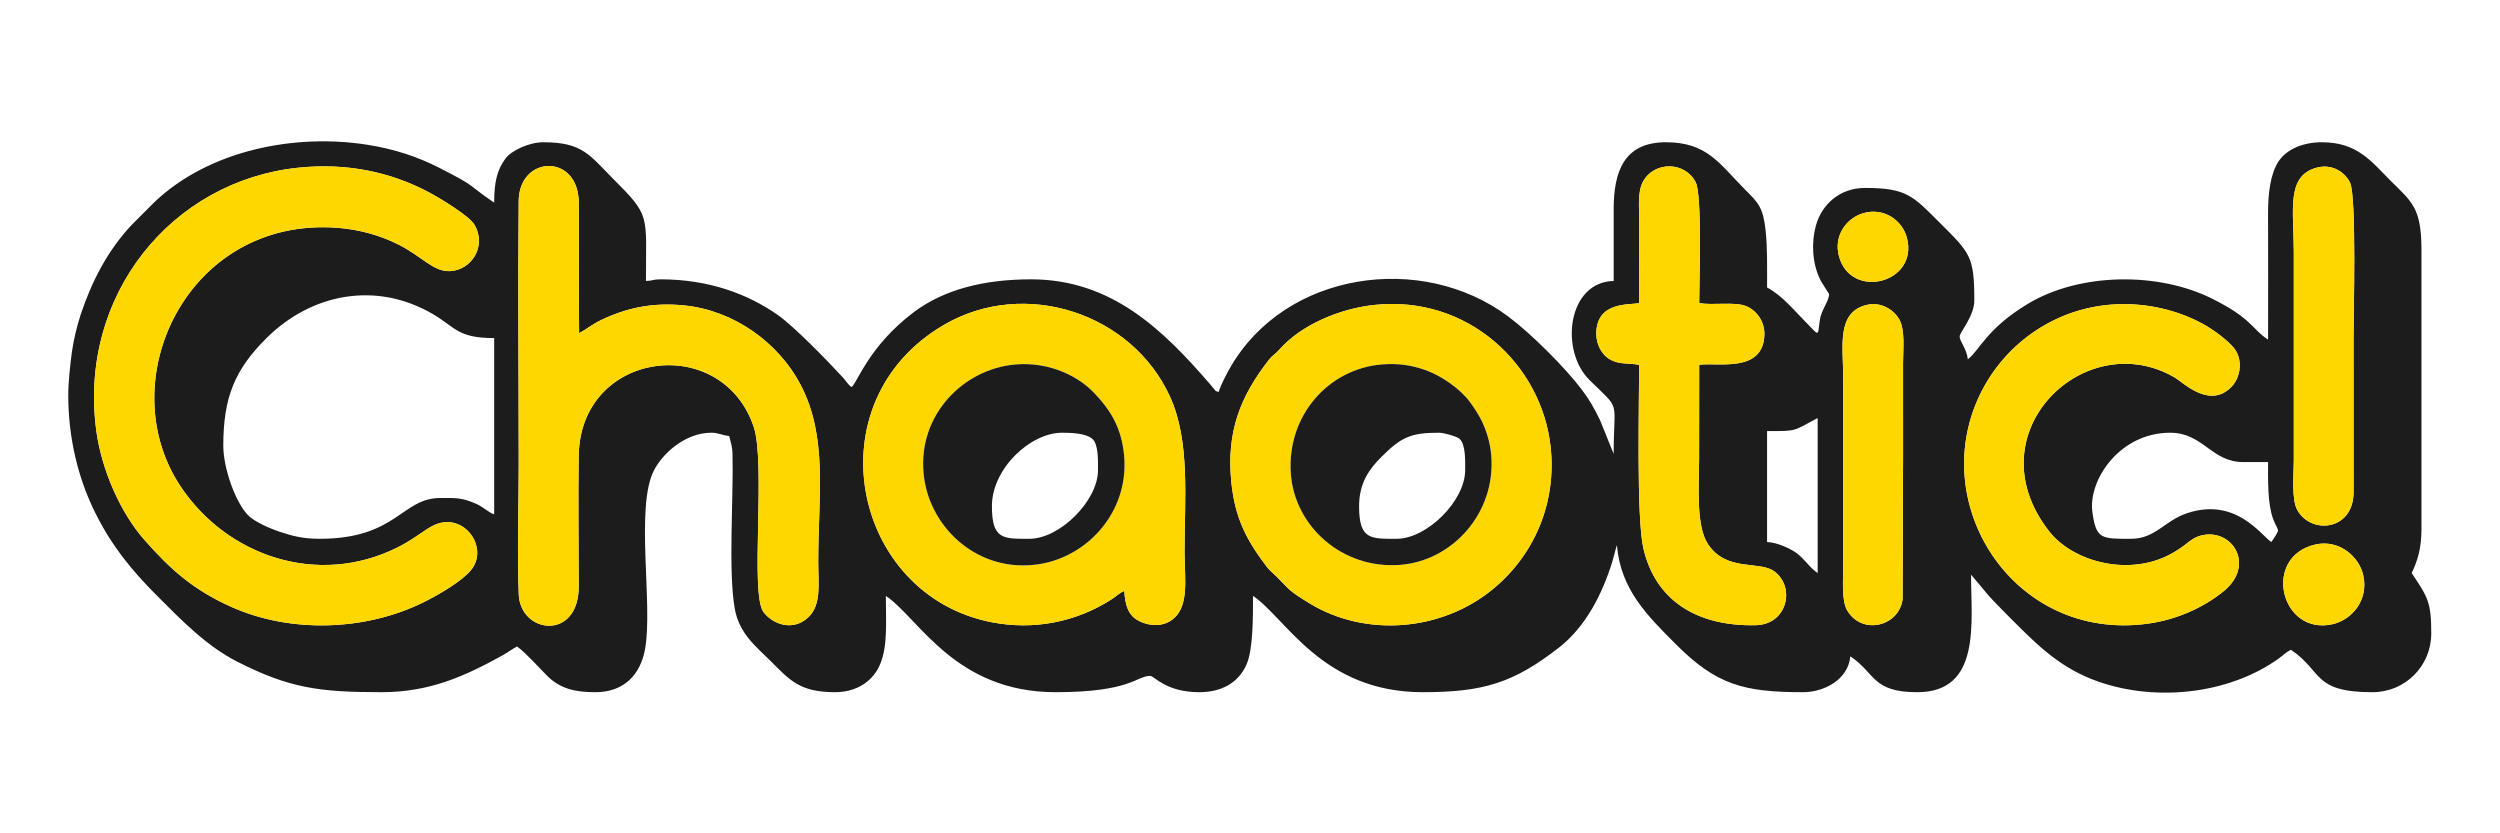 <?xml version="1.0" encoding="UTF-8"?>
<!DOCTYPE svg PUBLIC "-//W3C//DTD SVG 1.1//EN" "http://www.w3.org/Graphics/SVG/1.1/DTD/svg11.dtd">
<!-- Creator: CorelDRAW 2020 (64-Bit) -->
<svg xmlns="http://www.w3.org/2000/svg" xml:space="preserve" width="300mm" height="100mm" version="1.1" style="shape-rendering:geometricPrecision; text-rendering:geometricPrecision; image-rendering:optimizeQuality; fill-rule:evenodd; clip-rule:evenodd"
viewBox="0 0 30000 10000"
 xmlns:xlink="http://www.w3.org/1999/xlink"
 xmlns:xodm="http://www.corel.com/coreldraw/odm/2003">
 <defs>
  <style type="text/css">
   <![CDATA[
    .fil0 {fill:#1C1C1C}
    .fil1 {fill:#FED600}
   ]]>
  </style>
 </defs>
 <g id="Слой_x0020_1">
  <g id="_1144529264">
   <path class="fil0" d="M22401.54 3658.79c171.12,-40.45 321.13,58.98 385.36,166.71 77.66,130.25 49.84,361.73 49.8,525.07 -0.08,378.61 -0.01,757.2 0.05,1135.8l-5.32 1703.28c-43.71,330.7 -489.18,435.36 -664.95,135.3 -69.91,-119.35 -48.14,-370.5 -48.14,-526.52l0 -2271.62c0,-370.75 -83.51,-781.33 283.2,-868.02zm5380.41 2876.04c287.96,-66.88 529.04,145.98 577.99,371.99 64.6,298.3 -141.04,532.92 -370.79,583.93 -621.83,138.04 -847.98,-807.1 -207.2,-955.92zm-6577.1 -1361.78c367.92,0 305,3.17 607.07,-156.66l0 1860.38c-97.8,-65.49 -155.06,-166.57 -251.09,-238.49 -71.93,-53.86 -237.83,-130.96 -355.98,-133.6l0 -1331.63zm4366.98 1292.47c-354.86,0 -418.42,6.94 -463.23,-321.64 -52.22,-382.82 326.99,-951.25 933.22,-951.25 397.91,0 491.9,352.49 881.23,352.49l293.75 0c0,204.25 -8.59,497.35 61.11,683.04 61.91,164.92 97.55,98.07 -21.95,276.52 -126.72,-84.86 -426.56,-541.34 -1011.92,-346.09 -269.35,89.84 -379.81,306.93 -672.21,306.93zm2216.79 -4450.37c197.45,-58.15 352.69,54.18 411.89,177.49 79.68,165.96 41.79,1603.34 41.79,1844.61l0.22 1880.86c-10.54,456.02 -516.21,495.89 -676.57,198.91 -69.72,-129.09 -40.6,-425.73 -40.6,-591.48l0 -2506.6c0,-496.17 -91.9,-899.21 263.27,-1003.79zm-11297.49 1644.25c1118.4,-120.51 2007.35,710.78 2116.03,1701.4 73.86,673.28 -194.75,1299.85 -694.01,1709.82 -619.26,508.51 -1530.34,578.35 -2200.63,168.25 -264.82,-162.03 -228.62,-156.32 -399.56,-325.8 -46.62,-46.24 -75.12,-63.4 -116.54,-118.19 -235.07,-310.93 -376.65,-573.64 -420.43,-1007.55 -61.4,-608.46 108.95,-1029.02 447.37,-1465.28 46.96,-60.53 79.91,-70.79 128.34,-126.01 263.22,-300.11 725.85,-492.07 1139.43,-536.64zm-2999.57 3431.22c-64.6,27.82 -95.85,64.93 -155.13,102.84 -423.61,270.93 -929.08,372.26 -1437.08,273.23 -1678.84,-327.28 -2158.08,-2646.96 -568.01,-3570.38 970.17,-563.41 2253.75,-135.3 2708.28,862.84 244.49,536.88 174.79,1229.07 174.79,1863.04 0,331.37 69.52,692.47 -182.65,836.37 -125.86,71.81 -291.18,42.24 -394.63,-24.72 -100.55,-65.09 -135.59,-175.77 -145.57,-343.22zm-10812.13 -1741.32c0,-584.46 140.4,-914.09 513.97,-1287.66 545.15,-545.15 1321.54,-685.86 1992.01,-297.93 285.76,165.33 300.71,293.12 744.78,293.12l0 2114.95c-63.31,-16.91 -130.88,-90.3 -223.18,-129.32 -172.96,-73.12 -235.75,-66.51 -423.05,-66.51 -465.73,0 -521.85,489.57 -1449.14,489.57 -200.28,0 -326.8,-33.9 -482.26,-85.65 -119.9,-39.9 -298.45,-119.21 -373.35,-194.55 -155.21,-156.09 -299.78,-569.58 -299.78,-836.02zm22690.65 -1696.37c393.92,-23.1 766.16,72.63 1060.05,231.53 134.46,72.71 298.35,197.27 375.24,290.14 111.55,134.73 85.05,347.75 -24.96,464 -262.17,277.02 -584.08,-50.33 -682.88,-108.17 -1076.67,-630.39 -2425.38,665.56 -1510.32,1842.53 282.06,362.79 933.45,543.65 1435.96,289.16 78.6,-39.82 149.41,-87.23 203.41,-129.37 59.71,-46.57 109.54,-90.12 202.14,-110.08 359.43,-77.51 636.79,356.7 258.66,668.67 -222.1,183.25 -545.87,343.3 -919.13,393.47 -1619.58,217.72 -2677.04,-1470.36 -1981.66,-2803.48 303.71,-582.24 895.96,-988.1 1583.49,-1028.4zm-18420.83 344.4c83.04,-41.29 160.41,-107.2 256.97,-153.5 315.46,-151.23 623.73,-215.18 995.76,-179.6 613.2,58.62 1143.46,456.23 1402.68,948.32 333.01,632.15 214.11,1336.92 214.11,2127.13 0,267.5 42.14,519.53 -123.28,671.34 -182.91,167.85 -420.71,81.43 -533.07,-65.35 -165.83,-216.63 31.35,-1790.14 -119.96,-2230.12 -388.01,-1128.29 -2077.89,-910.33 -2097.93,351.09 -8.25,519.4 -0.8,1047.17 0.2,1567.36 1.25,660.13 -700.65,573.23 -719.8,98.22 -20.37,-505.51 -0.33,-1056.89 -0.33,-1567.51 0,-1049.59 -10.76,-2104.69 -0.34,-3153.57 5.46,-549.39 716.69,-574.41 720.86,19.42 3.66,521.92 -1.79,1045.05 4.13,1566.77zm12720.52 -359.35c0.8,-330.4 1.1,-660.73 1.08,-991.12 0,-154.75 -23.42,-343.04 46.16,-469.12 135.42,-245.37 505.21,-242.3 632.61,12.47 77.35,154.66 40.74,1234 40.74,1447.39 162.47,27.84 416.19,-17.62 554.97,32.91 122.28,44.52 232.49,179.27 227.26,347.33 -14.53,467.61 -576.69,325.27 -782.23,360.3 -0.96,375.95 -1.14,751.87 -1.14,1127.82 0,298.43 -42.27,799.34 105.82,1022.95 226.55,342.1 622.93,191.08 803.33,332.51 248.71,194.99 145.1,633.1 -229.84,641.1 -723.61,15.44 -1207.85,-310.64 -1348.39,-923.92 -84.2,-367.45 -50.37,-1734.24 -50.37,-2200.83 -153.57,-26.63 -251.96,2.53 -371.91,-78.75 -74.51,-50.49 -144.6,-163.89 -142.45,-300.1 5.95,-378.75 383.69,-338.33 514.36,-360.94zm2686.07 -1078.67c258.09,-76.75 473.22,93.46 526.2,290.57 147.02,547.05 -670.78,755.03 -814.09,226.61 -68.64,-253.1 94.82,-459.76 287.89,-517.18zm-18773.9 -547.09c582.21,-59.63 1100.5,51.36 1555.63,290.7 153.83,80.9 490.95,288.65 552.14,388.61 160.36,261.95 -35.59,550.92 -289.04,561.91 -202.81,8.79 -329.27,-172.82 -619.71,-319.11 -215.23,-108.42 -469.7,-181.58 -735.91,-201.14 -1799.27,-132.24 -2722.72,1839.98 -1876.29,3106.9 556.04,832.29 1641.35,1205.54 2594.65,732.43 322.52,-160.06 415.54,-324.89 638.1,-305.29 247.66,21.8 434.02,341.51 253.81,569.67 -101.84,128.94 -373.11,290.03 -558.12,382.89 -707.07,354.94 -1609.68,379.91 -2317,64.97 -461.67,-205.55 -737.92,-454.43 -1050.26,-809.6 -288.24,-327.78 -511.69,-843.12 -574.26,-1305.48 -219.95,-1625.11 905.79,-3001.75 2426.26,-3157.46zm-2762.88 2730.01c0,502.58 114.7,993.43 326.38,1416.5 199.48,398.68 435.63,686.94 745.78,997.09 281.82,281.82 585.52,596.5 957.64,785.24 621,314.96 976.99,365.25 1730.11,365.25 572.31,0 995.77,-189.16 1455.32,-444.22 67.7,-37.57 103.36,-68.8 170.06,-104.1 89.67,60.05 268.22,257.56 357.34,347.65 159.28,160.99 342.62,200.67 582.64,200.67 336.6,0 539.7,-202.18 596.67,-519.55 96.32,-536.48 -121.09,-1702.99 107.47,-2144.56 106.04,-204.84 377.27,-449.57 686.24,-449.57 90.63,0 129.9,32.05 215.41,39.17 17.39,74.62 37.68,121.32 39.94,214.64 13.03,538.65 -53,1393.73 26.29,1853.68 52.62,305.28 258.72,459.7 438.04,639.01 225.75,225.76 344.24,367.18 768.62,367.18 245.6,0 452.77,-123.17 540.7,-340.53 90.78,-224.47 66.37,-511.89 66.37,-814.86 394.98,264.49 826.79,1155.39 2036.63,1155.39 907.51,0 970.03,-195.83 1135.8,-195.83 46.41,0 187,195.83 587.49,195.83 260.02,0 467.21,-104.81 568.23,-332.59 78.41,-176.82 78,-561.57 78,-822.8 394.98,264.49 826.79,1155.39 2036.63,1155.39 723.21,0 1090.4,-109.96 1636.78,-536.91 319.39,-249.58 518.28,-642.66 637.42,-1027.13l50.27 -184.73c1.14,-3.12 3.23,-9.49 5.89,-13.69 44.25,531.67 367.76,847.55 709.88,1189.67 484.19,484.19 811.89,572.79 1522.57,572.79 260.41,0 545.05,-156.12 567.91,-430.82 304.59,203.97 259.86,430.82 802.9,430.82 770.1,0 646.23,-831.69 646.23,-1409.97 193.09,222.15 161.82,210.78 425.93,474.89 318.29,318.29 591.04,607.6 1022.95,778.67 711.59,281.83 1634.11,194.76 2252.43,-254.68 61.81,-44.93 61.02,-57.89 136.94,-98.06 384.84,257.7 255.96,509.15 979.14,509.15 392.02,0 704.98,-313.72 704.98,-704.98 0,-373.77 -39.04,-431.95 -234.99,-724.56 72.65,-151.41 117.5,-303.09 117.5,-528.75l0 -3348.67c0,-513.23 -119.43,-579.63 -376.97,-837.17 -223.18,-223.18 -392.9,-455.3 -817.59,-455.3 -228.2,0 -422.13,84.18 -518.03,226.12 -101.18,149.78 -129.59,392.39 -128.34,635.39 2.59,502.42 0.14,1005.52 0.14,1508.02 -202.48,-135.59 -190.55,-251.04 -665.73,-489.67 -653.35,-328.09 -1593.67,-314.35 -2214.12,57.69 -503.28,301.77 -583.94,564.79 -723.4,666.97 -9.95,-119.48 -97.92,-216.94 -97.92,-274.15 0,-47.24 176.24,-244.77 176.24,-430.83 0,-533.21 -50.41,-569.37 -416.13,-935.08 -323.35,-323.35 -400.06,-416.14 -895.92,-416.14 -308.42,0 -520.51,204.36 -588.51,449.38 -56.18,202.4 -47.24,450.97 52.61,654.43 15.11,30.81 105.08,166.81 105.08,169.08 0,89.98 -95.66,188.92 -112.21,318.92 -25.44,199.65 -3.72,182.47 -166.85,18.89 -144.2,-144.6 -284.52,-320.6 -465.09,-416.14 0,-237.09 5.27,-478.99 -17.79,-687.2 -30.49,-275.49 -88.27,-329.59 -241.69,-482.88 -309.1,-308.88 -454.05,-572.8 -954.66,-572.8 -502.63,0 -626.65,352.32 -626.65,802.9l0 861.65c-553.96,12.34 -649.95,835.36 -289.04,1189.85 385.99,379.11 289.04,211.24 289.04,885.93l-163.16 -404.75c-77.92,-154.6 -119.17,-234.23 -219.81,-367.66 -198.68,-263.4 -608.19,-672.51 -884.12,-878.35 -1038.39,-774.59 -2672.49,-537.12 -3334.07,613.69 -36.18,62.94 -121.53,222.64 -137.91,292.92 -56.76,-15.16 -26.48,-5.56 -59.18,-38.72 -1.62,-1.63 -42.85,-51.9 -53.41,-64.09 -557.16,-642.58 -1173.98,-1248.41 -2139.44,-1248.41 -555.83,0 -1039.86,117.77 -1407.42,394.21 -541.76,407.45 -674.87,845.64 -746.7,898.27 -46.16,-30.91 -63.1,-69.71 -102.61,-112.82 -187.97,-205.06 -587.92,-614.15 -778.66,-748.78 -355.74,-251.1 -826.3,-430.88 -1409.93,-430.88 -98.42,0 -87.68,17.61 -176.24,19.59 0,-805.49 58.91,-773.37 -396.55,-1228.83 -283.23,-283.23 -363.19,-435.72 -837.18,-435.72 -168.1,0 -381.41,99.83 -451.41,194.81 -101.97,138.36 -136.07,284.45 -136.07,529.76 -330.87,-221.57 -179.09,-175.72 -672.31,-424.34 -251.04,-126.54 -519.87,-217.71 -846.54,-269.68 -868.24,-138.11 -1901.1,61.82 -2559.3,689.11l-273.99 274.33c-288.05,307.77 -476.84,675.31 -609.94,1074.18 -42.86,128.43 -86.37,313.07 -104.54,443.78 -20.73,149.04 -44.51,373.96 -44.51,523.4z"/>
   <path class="fil1" d="M3581.94 2012.22c-1520.47,155.71 -2646.21,1532.35 -2426.26,3157.46 62.57,462.36 286.02,977.7 574.26,1305.48 312.34,355.17 588.59,604.05 1050.26,809.6 707.32,314.94 1609.93,289.97 2317,-64.97 185.01,-92.86 456.28,-253.95 558.12,-382.89 180.21,-228.16 -6.15,-547.87 -253.81,-569.67 -222.56,-19.6 -315.58,145.23 -638.1,305.29 -953.3,473.11 -2038.61,99.86 -2594.65,-732.43 -846.43,-1266.92 77.02,-3239.14 1876.29,-3106.9 266.21,19.56 520.68,92.72 735.91,201.14 290.44,146.29 416.9,327.9 619.71,319.11 253.45,-10.99 449.4,-299.96 289.04,-561.91 -61.19,-99.96 -398.31,-307.71 -552.14,-388.61 -455.13,-239.34 -973.42,-350.33 -1555.63,-290.7z"/>
   <path class="fil1" d="M6949.25 3997.33c-5.92,-521.72 -0.47,-1044.85 -4.13,-1566.77 -4.17,-593.83 -715.4,-568.81 -720.86,-19.42 -10.42,1048.88 0.34,2103.98 0.34,3153.57 0,510.62 -20.04,1062 0.33,1567.51 19.15,475.01 721.05,561.91 719.8,-98.22 -1,-520.19 -8.45,-1047.96 -0.2,-1567.36 20.04,-1261.42 1709.92,-1479.38 2097.93,-351.09 151.31,439.98 -45.87,2013.49 119.96,2230.12 112.36,146.78 350.16,233.2 533.07,65.35 165.42,-151.81 123.28,-403.84 123.28,-671.34 0,-790.21 118.9,-1494.98 -214.11,-2127.13 -259.22,-492.09 -789.48,-889.7 -1402.68,-948.32 -372.03,-35.58 -680.3,28.37 -995.76,179.6 -96.56,46.3 -173.93,112.21 -256.97,153.5z"/>
   <path class="fil1" d="M12118.25 4381.37c399.85,-57.1 781.45,94.95 1008.86,331.34 186.87,194.25 311.47,389.32 354.34,685.95 102.62,710.01 -415.72,1283.35 -1020.79,1372.64 -713.08,105.23 -1280.38,-417.28 -1369.67,-1024.41 -104.86,-713.11 416.58,-1278.33 1027.26,-1365.52zm1373.31 2709.25c9.98,167.45 45.02,278.13 145.57,343.22 103.45,66.96 268.77,96.53 394.63,24.72 252.17,-143.9 182.65,-505 182.65,-836.37 0,-633.97 69.7,-1326.16 -174.79,-1863.04 -454.53,-998.14 -1738.11,-1426.25 -2708.28,-862.84 -1590.07,923.42 -1110.83,3243.1 568.01,3570.38 508,99.03 1013.47,-2.3 1437.08,-273.23 59.28,-37.91 90.53,-75.02 155.13,-102.84z"/>
   <path class="fil1" d="M15489.88 5682.21c-48.56,-697.96 455.66,-1258.35 1094.25,-1308.94 190.63,-15.1 350.42,7.88 517.15,66.37 192.66,67.58 414.06,222.56 528.22,372.37 45.93,60.27 79.97,111.61 124.15,188.81 73.65,128.71 128.53,301.3 141.64,466.33 54.99,692.43 -469.33,1264.58 -1096.86,1311.59 -691.99,51.82 -1264.46,-462.78 -1308.55,-1096.53zm1001.25 -2022.81c-413.58,44.57 -876.21,236.53 -1139.43,536.64 -48.43,55.22 -81.38,65.48 -128.34,126.01 -338.42,436.26 -508.77,856.82 -447.37,1465.28 43.78,433.91 185.36,696.62 420.43,1007.55 41.42,54.79 69.92,71.95 116.54,118.19 170.94,169.48 134.74,163.77 399.56,325.8 670.29,410.1 1581.37,340.26 2200.63,-168.25 499.26,-409.97 767.87,-1036.54 694.01,-1709.82 -108.68,-990.62 -997.63,-1821.91 -2116.03,-1701.4z"/>
   <path class="fil1" d="M25370.08 3652.93c-687.53,40.3 -1279.78,446.16 -1583.49,1028.4 -695.38,1333.12 362.08,3021.2 1981.66,2803.48 373.26,-50.17 697.03,-210.22 919.13,-393.47 378.13,-311.97 100.77,-746.18 -258.66,-668.67 -92.6,19.96 -142.43,63.51 -202.14,110.08 -54,42.14 -124.81,89.55 -203.41,129.37 -502.51,254.49 -1153.9,73.63 -1435.96,-289.16 -915.06,-1176.97 433.65,-2472.92 1510.32,-1842.53 98.8,57.84 420.71,385.19 682.88,108.17 110.01,-116.25 136.51,-329.27 24.96,-464 -76.89,-92.87 -240.78,-217.43 -375.24,-290.14 -293.89,-158.9 -666.13,-254.63 -1060.05,-231.53z"/>
   <path class="fil1" d="M19669.77 3637.98c-130.67,22.61 -508.41,-17.81 -514.36,360.94 -2.15,136.21 67.94,249.61 142.45,300.1 119.95,81.28 218.34,52.12 371.91,78.75 0,466.59 -33.83,1833.38 50.37,2200.83 140.54,613.28 624.78,939.36 1348.39,923.92 374.94,-8 478.55,-446.11 229.84,-641.1 -180.4,-141.43 -576.78,9.59 -803.33,-332.51 -148.09,-223.61 -105.82,-724.52 -105.82,-1022.95 0,-375.95 0.18,-751.87 1.14,-1127.82 205.54,-35.03 767.7,107.31 782.23,-360.3 5.23,-168.06 -104.98,-302.81 -227.26,-347.33 -138.78,-50.53 -392.5,-5.07 -554.97,-32.91 0,-213.39 36.61,-1292.73 -40.74,-1447.39 -127.4,-254.77 -497.19,-257.84 -632.61,-12.47 -69.58,126.08 -46.16,314.37 -46.16,469.12 0.02,330.39 -0.28,660.72 -1.08,991.12z"/>
   <path class="fil0" d="M12353.38 6465.52c-313.95,0 -450.41,11.38 -450.41,-391.65 0,-450.29 460.5,-881.24 842.07,-881.24 104.95,0 280.45,5.76 360.09,70.74 79.61,64.95 70.73,274.76 70.73,379.67 0,365.17 -457.31,822.48 -822.48,822.48zm-235.13 -2084.15c-610.68,87.19 -1132.12,652.41 -1027.26,1365.52 89.29,607.13 656.59,1129.64 1369.67,1024.41 605.07,-89.29 1123.41,-662.63 1020.79,-1372.64 -42.87,-296.63 -167.47,-491.7 -354.34,-685.95 -227.41,-236.39 -609.01,-388.44 -1008.86,-331.34z"/>
   <path class="fil0" d="M16759.53 6465.52c-313.95,0 -450.41,11.38 -450.41,-391.65 0,-280.21 124.36,-448.14 269.25,-592.41 236.24,-235.23 348.98,-288.83 690.31,-288.83 58.07,0 210.06,44.2 242.6,70.74 79.61,64.95 70.73,274.76 70.73,379.67 0,365.17 -457.31,822.48 -822.48,822.48zm-1269.65 -783.31c44.09,633.75 616.56,1148.35 1308.55,1096.53 627.53,-47.01 1151.85,-619.16 1096.86,-1311.59 -13.11,-165.03 -67.99,-337.62 -141.64,-466.33 -44.18,-77.2 -78.22,-128.54 -124.15,-188.81 -114.16,-149.81 -335.56,-304.79 -528.22,-372.37 -166.73,-58.49 -326.52,-81.47 -517.15,-66.37 -638.59,50.59 -1142.81,610.98 -1094.25,1308.94z"/>
   <path class="fil1" d="M27788.62 2015.15c-355.17,104.58 -263.27,507.62 -263.27,1003.79l0 2506.6c0,165.75 -29.12,462.39 40.6,591.48 160.36,296.98 666.03,257.11 676.57,-198.91l-0.22 -1880.86c0,-241.27 37.89,-1678.65 -41.79,-1844.61 -59.2,-123.31 -214.44,-235.64 -411.89,-177.49z"/>
   <path class="fil1" d="M22401.54 3658.79c-366.71,86.69 -283.2,497.27 -283.2,868.02l0 2271.62c0,156.02 -21.77,407.17 48.14,526.52 175.77,300.06 621.24,195.4 664.95,-135.3l5.32 -1703.28c-0.06,-378.6 -0.13,-757.19 -0.05,-1135.8 0.04,-163.34 27.86,-394.82 -49.8,-525.07 -64.23,-107.73 -214.24,-207.16 -385.36,-166.71z"/>
   <path class="fil1" d="M27781.95 6534.83c-640.78,148.82 -414.63,1093.96 207.2,955.92 229.75,-51.01 435.39,-285.63 370.79,-583.93 -48.95,-226.01 -290.03,-438.87 -577.99,-371.99z"/>
   <path class="fil1" d="M22355.84 2559.31c-193.07,57.42 -356.53,264.08 -287.89,517.18 143.31,528.42 961.11,320.44 814.09,-226.61 -52.98,-197.11 -268.11,-367.32 -526.2,-290.57z"/>
  </g>
 </g>
</svg>
